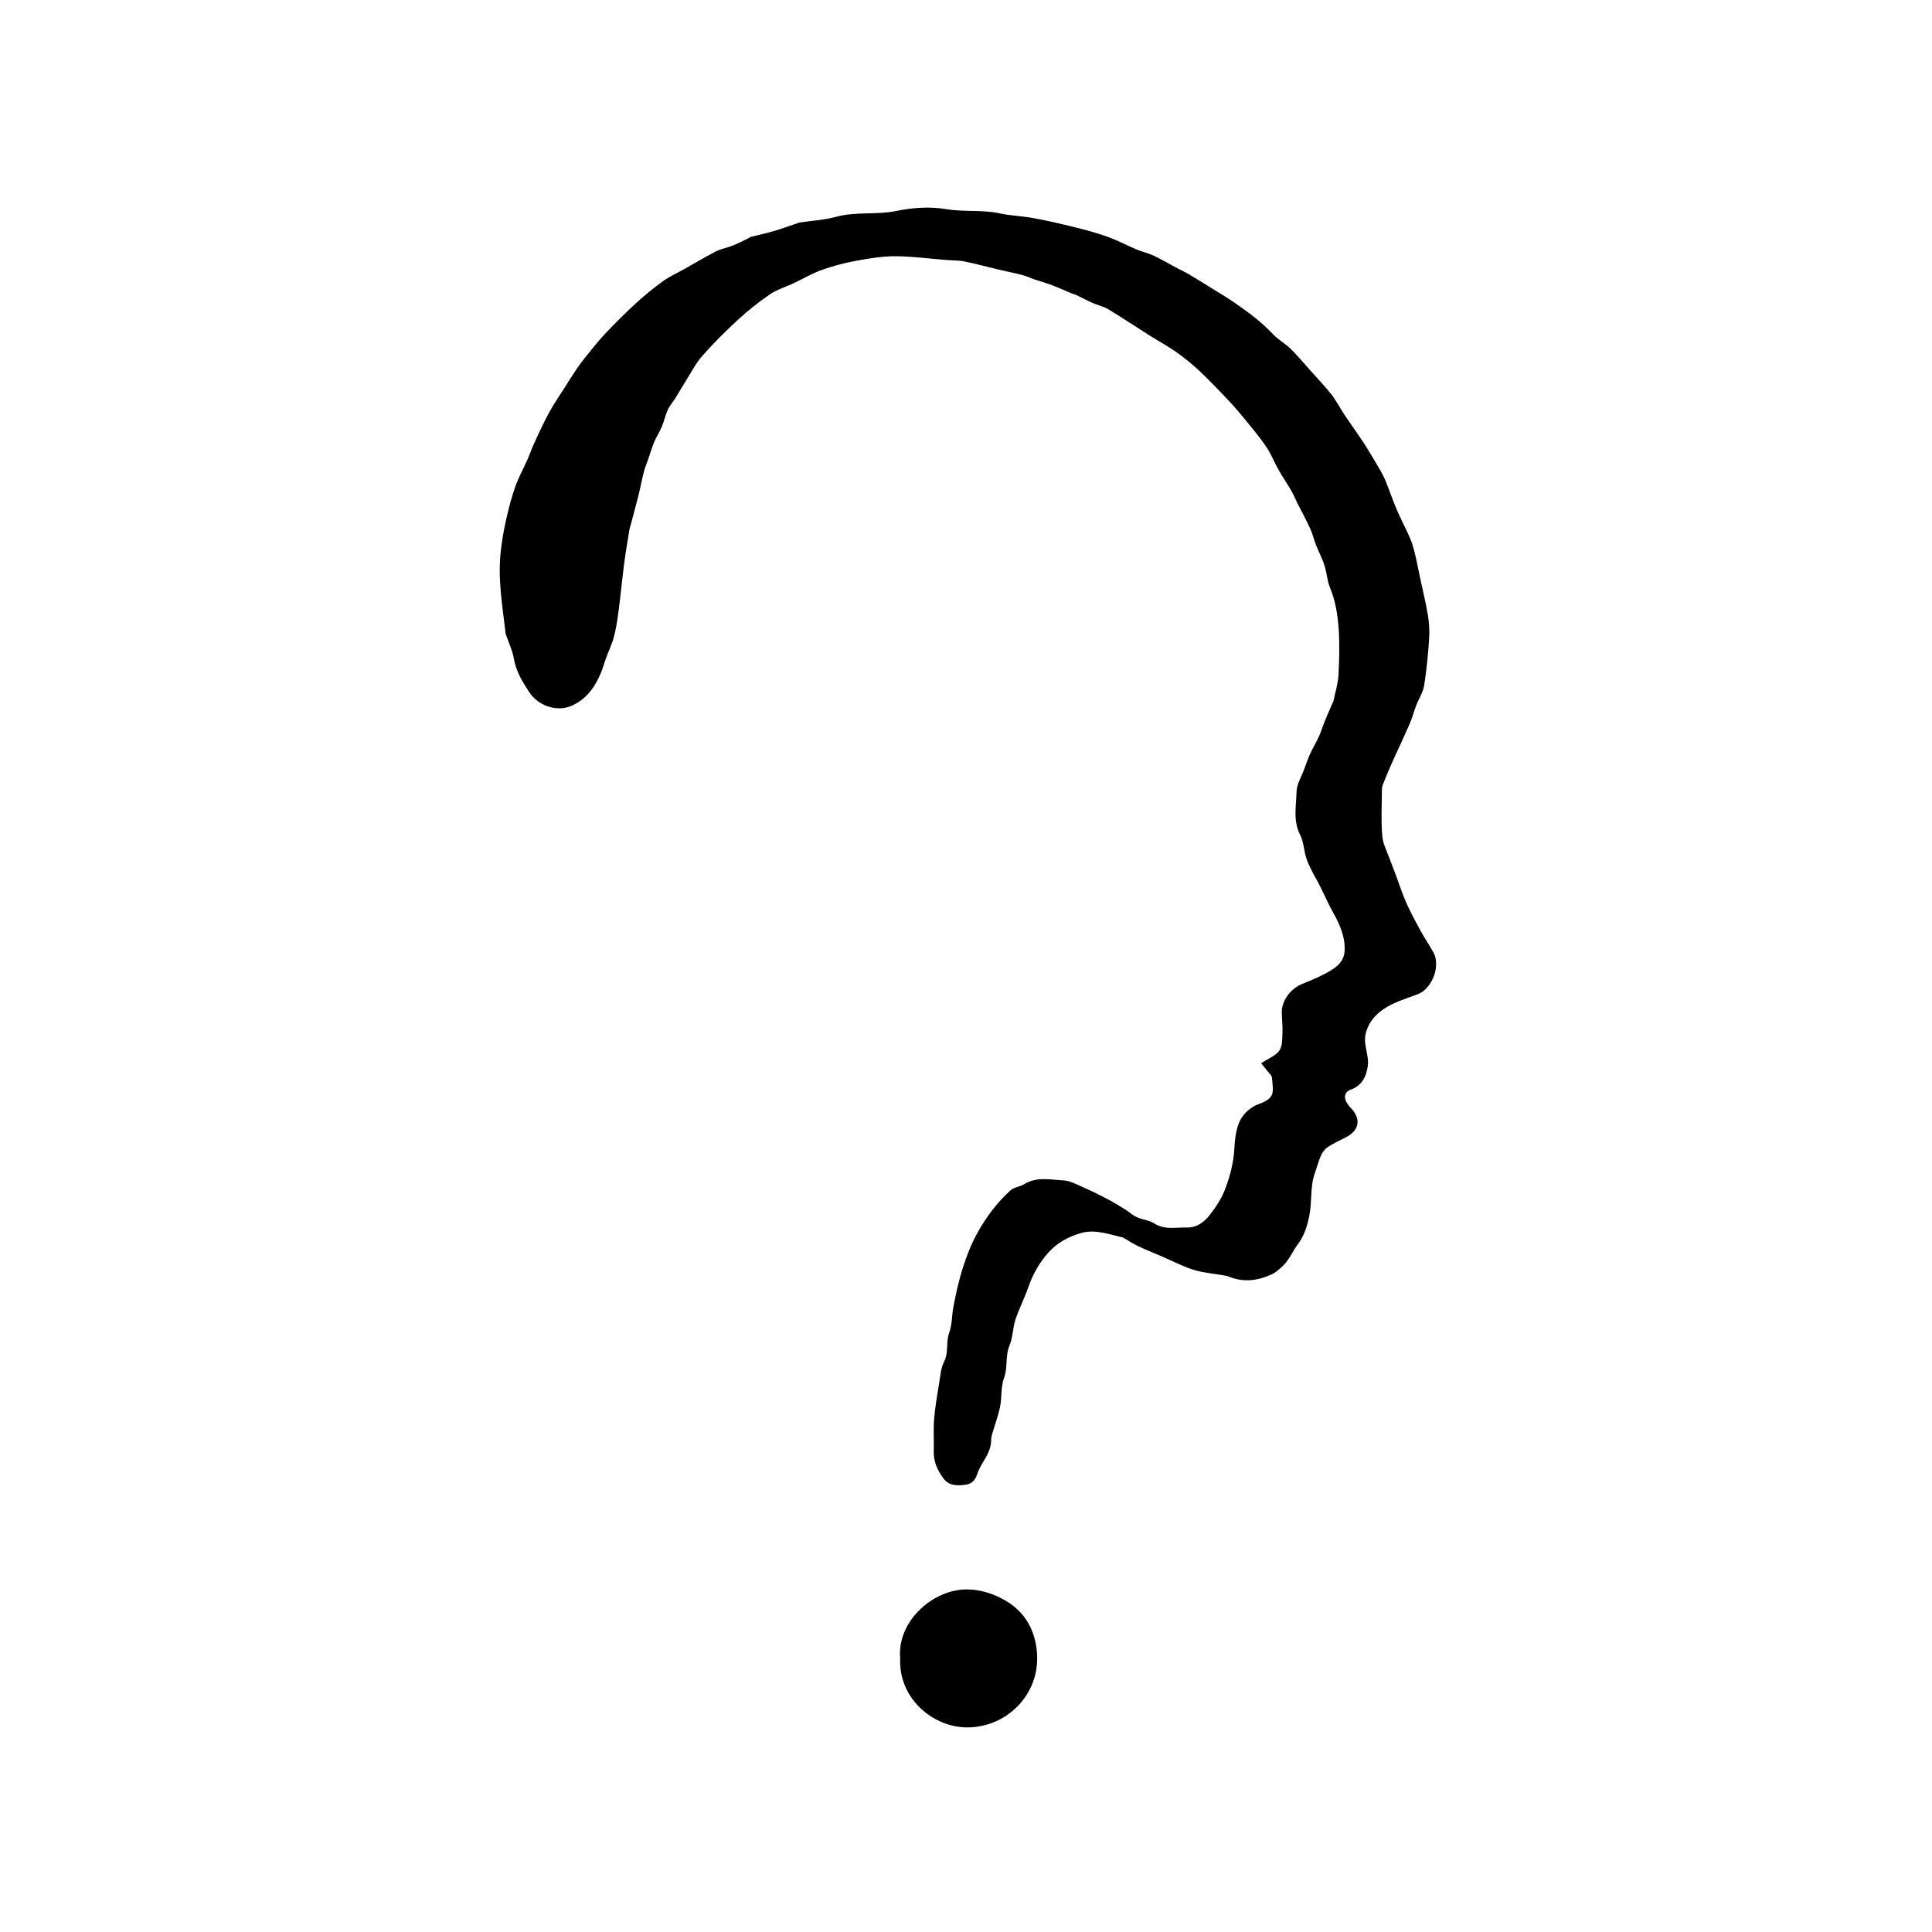 <?xml version="1.0" encoding="utf-8"?>
<!-- Generator: Adobe Illustrator 19.1.0, SVG Export Plug-In . SVG Version: 6.00 Build 0)  -->
<svg version="1.1" id="Layer_1" xmlns="http://www.w3.org/2000/svg" xmlns:xlink="http://www.w3.org/1999/xlink" x="0px" y="0px"
	 viewBox="0 0 400 400" enable-background="new 0 0 400 400" xml:space="preserve">
<g>
	<path d="M261.108,220.135c1.534-1.014,3.012-1.557,3.762-2.616c0.653-0.923,0.592-2.422,0.65-3.676
		c0.065-1.417-0.13-2.844-0.141-4.267c-0.019-2.478,1.9-4.941,4.273-5.889c2.083-0.832,4.193-1.702,6.08-2.891
		c1.402-0.883,2.618-2.038,2.665-4.141c0.066-2.944-1.059-5.349-2.421-7.786c-1.008-1.802-1.825-3.71-2.757-5.556
		c-0.539-1.069-1.168-2.093-1.699-3.165c-0.424-0.854-0.85-1.725-1.117-2.634c-0.453-1.543-0.5-3.268-1.22-4.657
		c-1.512-2.917-0.815-5.951-0.748-8.908c0.036-1.586,1.019-3.155,1.594-4.724c0.394-1.077,0.768-2.166,1.245-3.206
		c0.555-1.212,1.259-2.355,1.811-3.568c0.461-1.013,0.769-2.093,1.19-3.126c0.53-1.301,1.106-2.583,1.663-3.873
		c0.043-0.099,0.116-0.191,0.137-0.293c0.368-1.812,0.947-3.613,1.045-5.44c0.176-3.279,0.26-6.59,0.01-9.858
		c-0.212-2.762-0.663-5.529-1.756-8.163c-0.608-1.466-0.675-3.148-1.166-4.675c-0.459-1.428-1.187-2.768-1.738-4.17
		c-0.44-1.12-0.704-2.315-1.203-3.405c-0.825-1.801-1.782-3.541-2.673-5.313c-0.424-0.844-0.773-1.73-1.247-2.543
		c-0.871-1.496-1.855-2.928-2.707-4.435c-0.834-1.475-1.437-3.093-2.369-4.497c-1.192-1.796-2.581-3.466-3.944-5.143
		c-1.25-1.538-2.528-3.059-3.884-4.502c-2.003-2.132-4.027-4.251-6.156-6.255c-1.501-1.414-3.128-2.716-4.813-3.906
		c-1.709-1.208-3.571-2.198-5.344-3.319c-2.881-1.82-5.713-3.719-8.63-5.479c-1.007-0.607-2.222-0.859-3.312-1.341
		c-1.137-0.503-2.234-1.095-3.356-1.632c-0.284-0.136-0.604-0.194-0.896-0.315c-1.383-0.575-2.746-1.2-4.146-1.729
		c-1.206-0.456-2.455-0.794-3.677-1.209c-0.81-0.275-1.587-0.665-2.412-0.878c-1.644-0.425-3.314-0.751-4.967-1.142
		c-2.362-0.559-4.706-1.206-7.083-1.683c-1.22-0.245-2.498-0.197-3.748-0.296c-3.513-0.277-7.026-0.768-10.54-0.777
		c-2.722-0.007-5.469,0.45-8.16,0.948c-2.406,0.445-4.802,1.081-7.105,1.905c-1.996,0.714-3.847,1.827-5.775,2.735
		c-1.627,0.765-3.413,1.282-4.88,2.277c-2.315,1.57-4.527,3.332-6.588,5.225c-2.596,2.384-5.106,4.883-7.437,7.523
		c-1.362,1.543-2.318,3.449-3.43,5.208c-0.756,1.195-1.454,2.427-2.203,3.626c-0.492,0.787-1.14,1.495-1.518,2.329
		c-0.508,1.123-0.76,2.361-1.238,3.5c-0.462,1.102-1.136,2.114-1.596,3.217c-0.496,1.189-0.847,2.438-1.269,3.658
		c-0.284,0.821-0.644,1.622-0.857,2.46c-0.425,1.677-0.738,3.382-1.158,5.06c-0.559,2.23-1.175,4.446-1.767,6.668
		c-0.028,0.105-0.059,0.21-0.076,0.317c-0.365,2.324-0.776,4.641-1.079,6.973c-0.415,3.191-0.713,6.397-1.129,9.587
		c-0.239,1.836-0.498,3.684-0.96,5.472c-0.396,1.531-1.105,2.979-1.652,4.472c-0.404,1.103-0.695,2.253-1.167,3.324
		c-1.163,2.635-2.633,4.859-5.41,6.32c-1.744,0.917-3.388,0.931-4.9,0.566c-1.764-0.425-3.448-1.586-4.497-3.206
		c-1.361-2.102-2.671-4.223-3.112-6.811c-0.296-1.74-1.105-3.393-1.68-5.086c-0.035-0.102-0.044-0.215-0.056-0.324
		c-0.639-5.542-1.615-11.07-1.005-16.68c0.23-2.119,0.576-4.236,1.039-6.316c0.532-2.391,1.124-4.785,1.931-7.093
		c0.707-2.021,1.762-3.918,2.634-5.883c0.423-0.952,0.749-1.948,1.176-2.898c0.725-1.615,1.473-3.222,2.256-4.81
		c0.534-1.083,1.107-2.151,1.729-3.187c0.758-1.263,1.586-2.483,2.381-3.723c0.879-1.37,1.731-2.758,2.642-4.105
		c0.605-0.894,1.268-1.752,1.95-2.589c1.262-1.547,2.484-3.137,3.856-4.582c2.073-2.183,4.2-4.324,6.419-6.357
		c1.795-1.644,3.701-3.184,5.672-4.614c1.28-0.929,2.766-1.574,4.155-2.354c2.238-1.257,4.44-2.585,6.724-3.751
		c1.084-0.554,2.345-0.75,3.487-1.206c1.117-0.447,2.186-1.016,3.273-1.537c0.139-0.067,0.249-0.213,0.392-0.249
		c1.567-0.398,3.154-0.73,4.705-1.184c1.692-0.496,3.351-1.102,5.024-1.661c0.155-0.052,0.305-0.129,0.464-0.153
		c2.522-0.379,5.11-0.511,7.553-1.177c4.104-1.12,8.368-0.36,12.392-1.196c3.51-0.729,7.032-0.951,10.355-0.394
		c3.755,0.628,7.549,0.089,11.165,0.887c2.185,0.482,4.355,0.53,6.507,0.902c2.985,0.517,5.943,1.215,8.887,1.94
		c2.31,0.569,4.621,1.182,6.856,1.985c2.071,0.744,4.028,1.8,6.062,2.654c1.129,0.474,2.36,0.721,3.463,1.243
		c1.682,0.797,3.291,1.75,4.935,2.627c0.79,0.421,1.614,0.783,2.383,1.238c1.531,0.904,3.04,1.846,4.55,2.786
		c1.67,1.04,3.37,2.037,4.986,3.155c2.799,1.936,5.533,3.948,7.88,6.462c1.065,1.141,2.517,1.912,3.638,3.009
		c1.449,1.419,2.747,2.992,4.101,4.507c1.469,1.644,3.006,3.237,4.366,4.968c1.001,1.274,1.739,2.75,2.64,4.106
		c1.04,1.564,2.136,3.091,3.194,4.643c0.548,0.804,1.09,1.615,1.597,2.445c0.935,1.529,1.861,3.064,2.752,4.618
		c0.421,0.733,0.802,1.497,1.117,2.281c0.76,1.897,1.412,3.84,2.217,5.717c0.842,1.963,1.851,3.854,2.709,5.811
		c0.43,0.982,0.75,2.025,1.005,3.069c0.422,1.722,0.752,3.467,1.121,5.202c0.56,2.635,1.212,5.255,1.647,7.91
		c0.263,1.607,0.348,3.281,0.235,4.905c-0.224,3.212-0.519,6.43-1.035,9.604c-0.227,1.399-1.094,2.687-1.619,4.046
		c-0.44,1.14-0.749,2.333-1.217,3.46c-0.717,1.729-1.518,3.424-2.29,5.13c-0.548,1.21-1.126,2.405-1.657,3.622
		c-0.607,1.391-1.189,2.794-1.75,4.204c-0.136,0.341-0.203,0.733-0.204,1.101c-0.014,3.177-0.2,6.371,0.074,9.524
		c0.151,1.742,1.073,3.421,1.672,5.12c0.334,0.947,0.727,1.874,1.079,2.815c0.724,1.94,1.348,3.924,2.182,5.815
		c0.874,1.981,1.905,3.896,2.944,5.799c0.85,1.558,1.852,3.033,2.716,4.585c1.558,2.8-0.288,7.54-3.231,8.646
		c-2.427,0.912-5.015,1.666-7.108,3.105c-1.489,1.024-2.875,2.4-3.565,4.593c-0.826,2.624,0.656,4.777,0.31,7.211
		c-0.323,2.268-1.304,4.061-3.488,4.835c-1.61,0.571-1.639,2.133-0.069,3.748c2.242,2.308,1.85,4.703-0.989,6.143
		c-1.28,0.649-2.593,1.258-3.783,2.048c-0.596,0.396-1.082,1.098-1.381,1.768c-0.505,1.131-0.798,2.354-1.222,3.523
		c-1.053,2.906-0.574,6.019-1.175,8.93c-0.41,1.983-1.017,4.08-2.395,5.91c-1.151,1.528-1.844,3.43-3.374,4.725
		c-0.594,0.503-1.181,1.07-1.871,1.396c-2.901,1.369-5.889,1.801-8.968,0.552c-0.293-0.119-0.612-0.19-0.925-0.245
		c-2.133-0.377-4.331-0.539-6.385-1.17c-2.236-0.687-4.34-1.807-6.501-2.736c-1.684-0.724-3.389-1.406-5.047-2.185
		c-0.99-0.465-1.908-1.081-2.859-1.63c-0.089-0.051-0.17-0.132-0.265-0.154c-2.816-0.625-5.658-1.739-8.534-0.952
		c-2.604,0.712-5.051,2.009-6.905,4.09c-1.833,2.058-3.179,4.409-4.094,7.037c-0.806,2.314-1.944,4.514-2.714,6.838
		c-0.571,1.724-0.525,3.675-1.222,5.328c-0.92,2.185-0.346,4.582-1.097,6.599c-0.779,2.095-0.446,4.157-0.877,6.177
		c-0.418,1.961-1.13,3.858-1.69,5.789c-0.105,0.363-0.136,0.756-0.144,1.136c-0.036,1.702-0.853,3.097-1.688,4.502
		c-0.461,0.775-0.922,1.579-1.193,2.431c-0.381,1.196-1.088,2.022-2.298,2.196c-1.725,0.248-3.509,0.336-4.707-1.298
		c-1.232-1.68-2.076-3.512-2.001-5.691c0.075-2.19-0.098-4.395,0.079-6.574c0.202-2.489,0.635-4.962,1.039-7.431
		c0.245-1.5,0.343-3.123,1.013-4.432c0.997-1.947,0.37-4.092,1.035-5.905c0.68-1.855,0.558-3.691,0.909-5.51
		c0.526-2.722,1.118-5.451,1.962-8.087c0.783-2.446,1.729-4.888,2.97-7.129c1.821-3.289,4.074-6.332,6.881-8.869
		c0.737-0.666,1.97-0.747,2.855-1.291c2.57-1.581,5.372-0.915,8.054-0.78c1.499,0.075,2.984,0.937,4.425,1.561
		c1.614,0.699,3.189,1.495,4.747,2.314c1.214,0.639,2.389,1.357,3.556,2.081c0.863,0.535,1.631,1.256,2.542,1.675
		c1.149,0.528,2.545,0.61,3.578,1.28c2.159,1.4,4.475,0.785,6.728,0.856c2.064,0.065,3.615-1.108,4.814-2.65
		c1.339-1.722,2.506-3.509,3.276-5.646c0.92-2.554,1.59-5.061,1.755-7.777c0.124-2.041,0.315-4.232,1.171-6.025
		c0.681-1.424,2.23-2.849,3.716-3.39c3.571-1.3,3.223-2.261,2.93-5.477c-0.051-0.557-0.685-1.07-1.072-1.586
		C261.916,221.113,261.52,220.647,261.108,220.135z"/>
	<path d="M186.381,343.323c-0.728-7.667,6.936-14.497,14.143-14.245c2.834,0.099,5.292,0.942,7.703,2.338
		c4.628,2.681,6.492,7.259,6.51,11.946c0.028,7.586-6.117,13.986-13.986,14.272C193.321,357.906,185.951,351.659,186.381,343.323z"
		/>
</g>
</svg>
